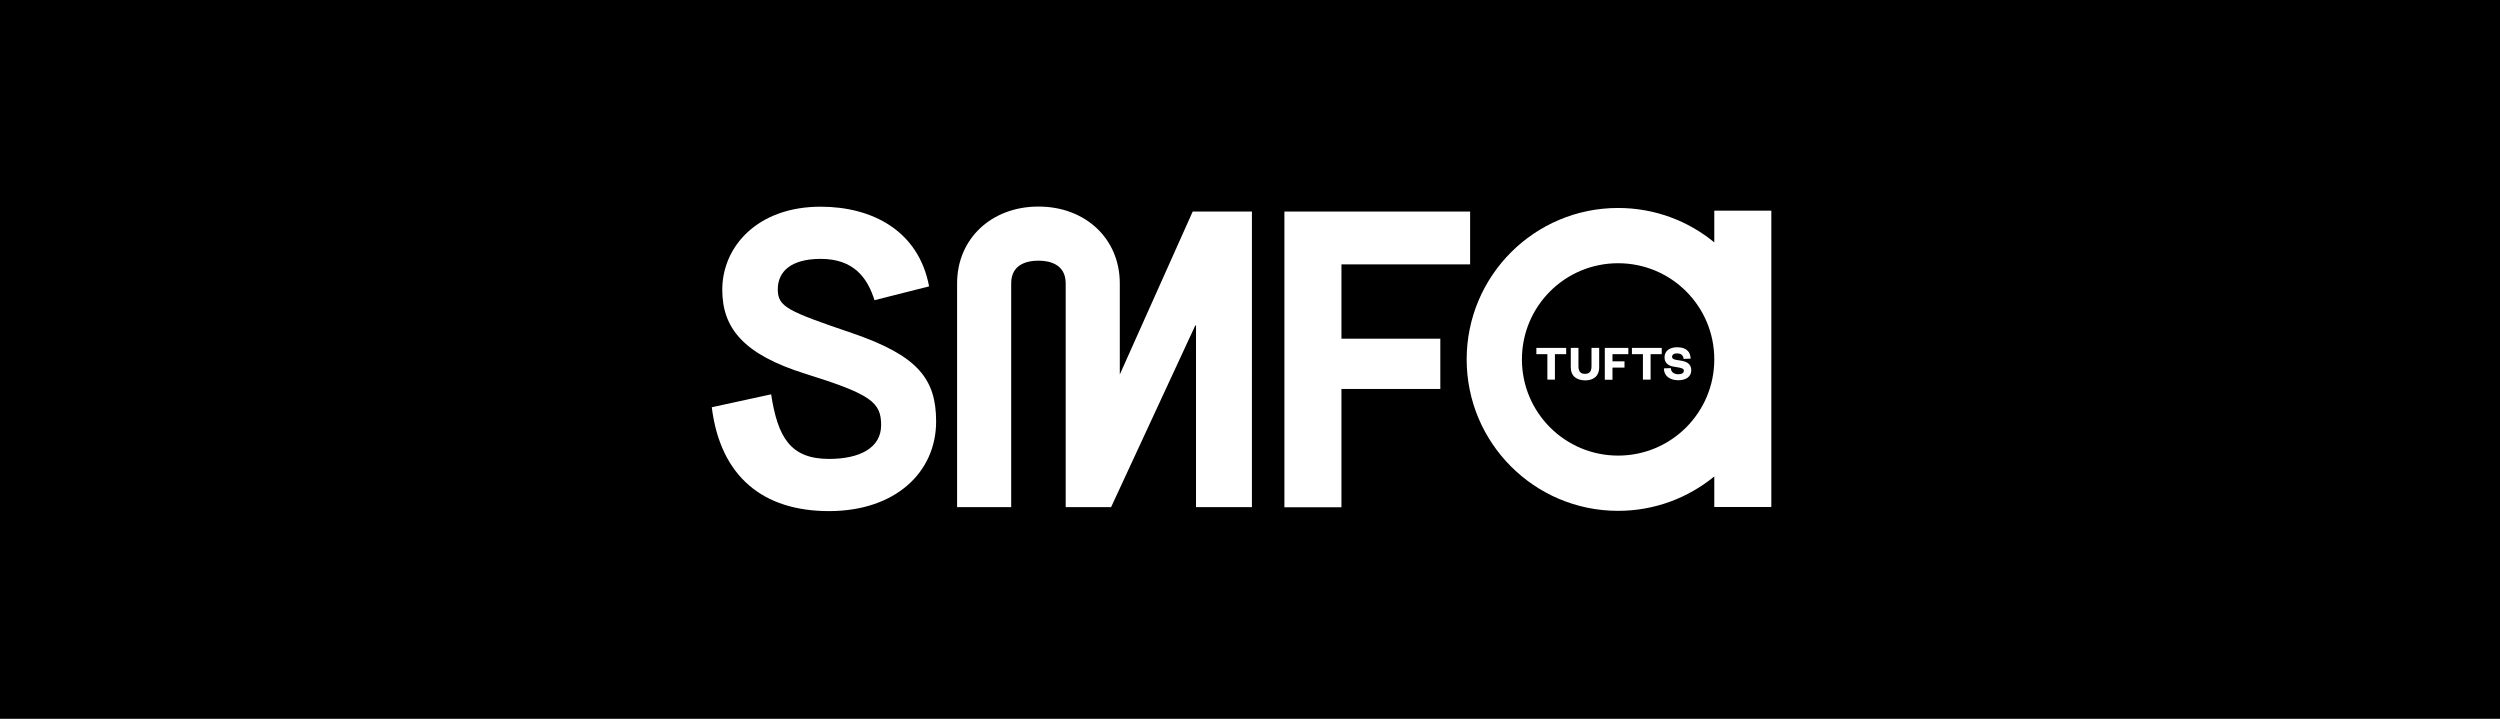 <?xml version="1.0" encoding="utf-8"?>
<!-- Generator: Adobe Illustrator 24.0.3, SVG Export Plug-In . SVG Version: 6.00 Build 0)  -->
<svg version="1.1" id="Layer_1" xmlns="http://www.w3.org/2000/svg" xmlns:xlink="http://www.w3.org/1999/xlink" x="0px" y="0px"
	 viewBox="0 0 1954.6 562" style="enable-background:new 0 0 1954.6 562;" xml:space="preserve">
<style type="text/css">
	.st0{fill:#FFFFFF;}
</style>
<rect width="1954.6" height="562"/>
<g id="Layer_1_1_">
	<g>
		<g>
			<g>
				<g>
					<polygon class="st0" points="1209.8,296.8 1209.8,276.9 1201.2,276.9 1201.2,272 1224.5,272 1224.5,276.9 1215.7,276.9 
						1215.7,296.8 					"/>
				</g>
			</g>
			<g>
				<g>
					<path class="st0" d="M1228.1,287.1V272h6v14.2c0,4,1.4,6.1,5.1,6.1c3.7,0,5.1-2.1,5.1-6V272h6v15.1c0,7.3-4.8,10.3-11,10.3
						C1232.9,297.3,1228.1,294.3,1228.1,287.1z"/>
				</g>
			</g>
			<g>
				<g>
					<polygon class="st0" points="1254.7,296.8 1254.7,272 1273.1,272 1273.1,276.9 1260.7,276.9 1260.7,282.5 1270.1,282.5 
						1270.1,287.4 1260.7,287.4 1260.7,296.9 1254.7,296.9 					"/>
				</g>
			</g>
			<g>
				<g>
					<polygon class="st0" points="1284.5,296.8 1284.5,276.9 1275.9,276.9 1275.9,272 1299.2,272 1299.2,276.9 1290.5,276.9 
						1290.5,296.8 					"/>
				</g>
			</g>
			<g>
				<g>
					<path class="st0" d="M1306.3,287.8c0.2,3.4,2.8,4.8,5.9,4.8c2.6,0,4.3-1,4.3-2.7s-1.5-2-3.6-2.5l-4.7-0.8
						c-3.9-0.7-6.8-2.9-6.8-7.2c0-4.9,3.8-7.9,9.9-7.9c6.8,0,10.4,3.3,10.5,8.9l-5.5,0.2c-0.2-2.9-2.2-4.3-5.1-4.3
						c-2.5,0-3.9,1-3.9,2.7c0,1.4,1.1,1.9,2.9,2.3l4.7,0.8c5.1,0.9,7.4,3.4,7.4,7.5c0,5.1-4.5,7.7-10.1,7.7
						c-6.6,0-11.3-3.3-11.3-9.3L1306.3,287.8z"/>
				</g>
			</g>
		</g>
		<g>
			<g>
				<polygon class="st0" points="1004.2,165.4 1149.4,165.4 1149.4,206.7 1048.8,206.7 1048.8,264.8 1126.1,264.8 1126.1,304.1 
					1048.8,304.1 1048.8,396.6 1004.2,396.6 				"/>
			</g>
		</g>
		<g>
			<g>
				<path class="st0" d="M1340.3,164.7v24.8c-20.4-16.8-46.6-26.9-75.2-26.9c-65.4,0-118.4,53-118.4,118.4s53,118.4,118.4,118.4
					c28.5,0,54.7-10.1,75.2-26.9v23.9h44.6V164.7H1340.3z M1265.1,356.2c-41.5,0-75.2-33.6-75.2-75.2s33.6-75.2,75.2-75.2
					s75.2,33.6,75.2,75.2C1340.3,322.5,1306.7,356.2,1265.1,356.2z"/>
			</g>
		</g>
		<g>
			<path class="st0" d="M865.1,396.6"/>
			<g>
				<g>
					<path class="st0" d="M932.5,165.4l-57,127.4v-71.3c0-34.8-26.8-60-63.6-60c-36.8,0-63.6,25.2-63.6,60v175h42.3v-175
						c0-15.4,13.3-17.7,21.3-17.7c7.9,0,21.3,2.3,21.3,17.7v175h35.5l65.8-142h0.6v142h43.7V165.4L932.5,165.4L932.5,165.4z"/>
				</g>
			</g>
		</g>
		<g>
			<g>
				<path class="st0" d="M602.9,308.3c5.2,33.6,15,50.5,45.3,50.5c23.8,0,40.7-8.5,40.7-26.4s-7.8-24.1-59-40.1
					c-49.2-15.3-65.2-36.2-65.2-65.8c0-33.6,27.4-64.9,76.9-64.9c40.1,0,76.6,18.6,84.8,62.3l-42.7,10.8
					c-5.5-17.6-16.3-32.3-42-32.3c-23.5,0-33.6,10.1-33.6,23.8s7.5,17,58,34.2c51.5,17.6,65.8,35.8,65.8,69.1
					c0,39.8-31.9,70.1-83.8,70.1c-50.9,0-84.8-26.4-91.6-81.2L602.9,308.3z"/>
			</g>
		</g>
	</g>
</g>
<g id="Layer_2_1_">
</g>
</svg>
